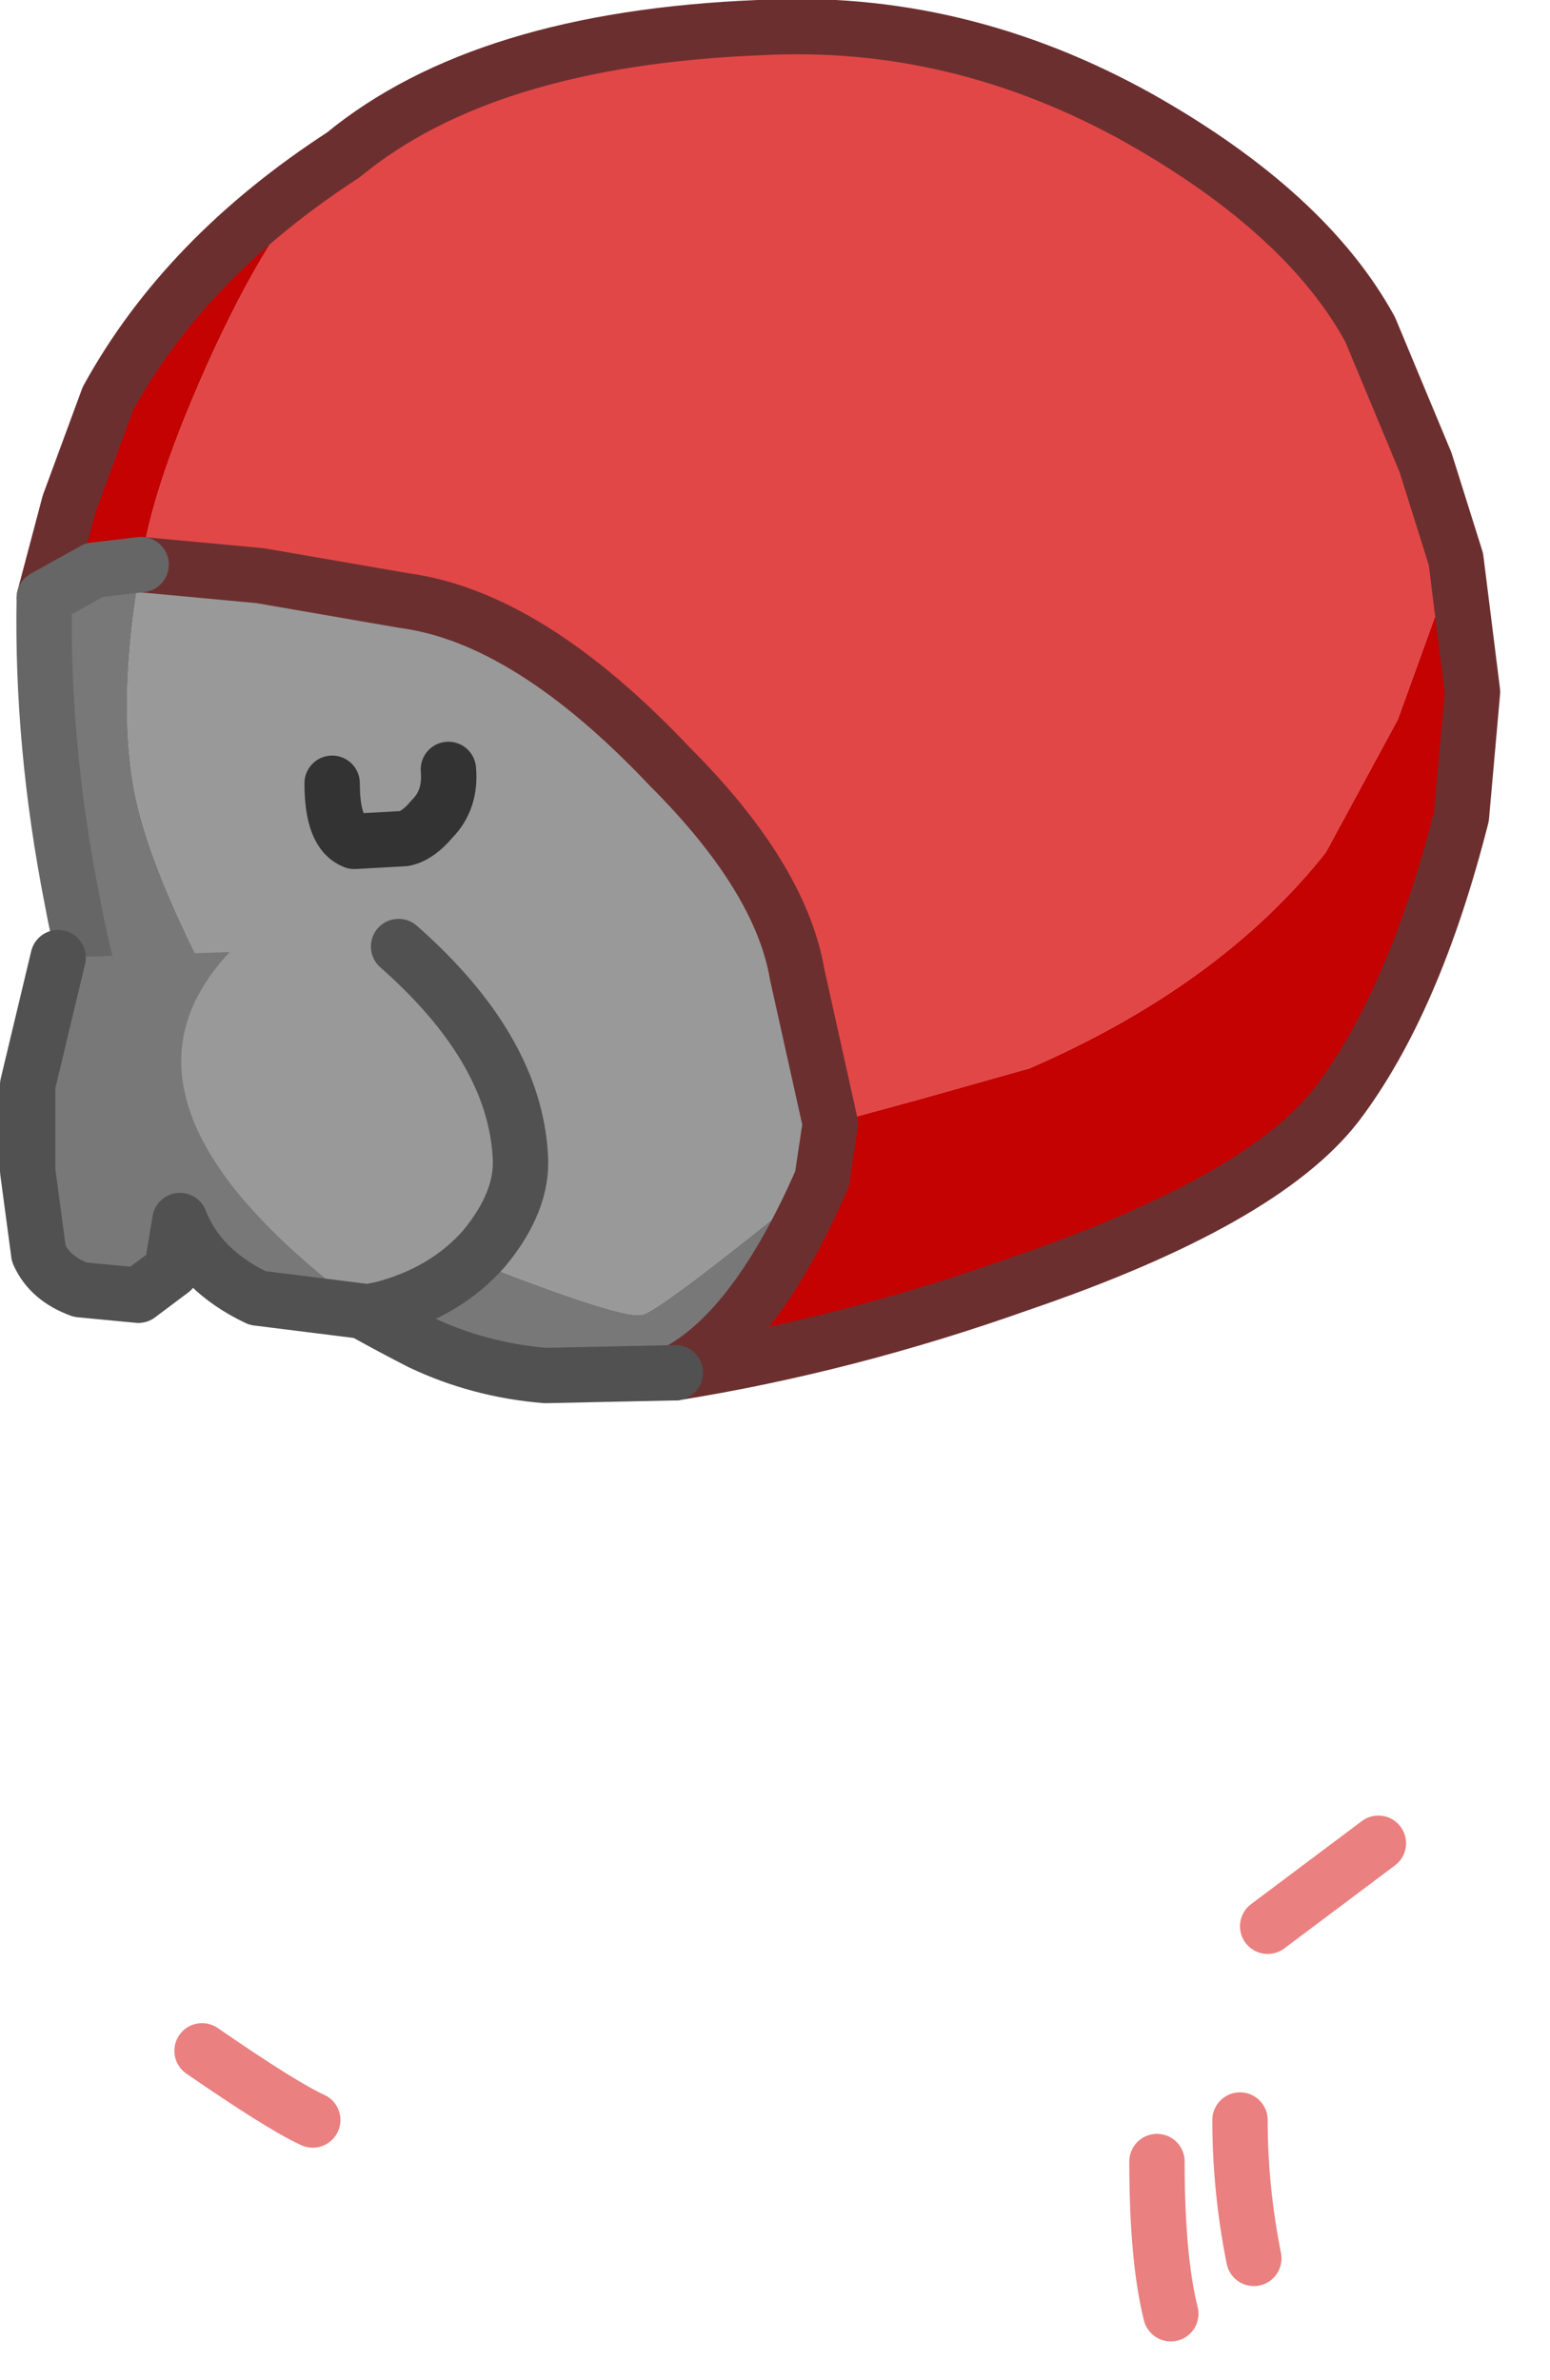 <?xml version="1.0" encoding="utf-8"?>
<svg version="1.1" id="Layer_1"
xmlns="http://www.w3.org/2000/svg"
xmlns:xlink="http://www.w3.org/1999/xlink"
xmlns:author="http://www.sothink.com"
width="28px" height="43px"
xml:space="preserve">
<g id="124" transform="matrix(1, 0, 0, 1, 6.65, 72.8)">
<path style="fill:#E24747;fill-opacity:1" d="M18.6,-59.8L17.3 -57.4Q15.4 -55 11.95 -53.5L10 -52.95L8.35 -52.5L7.75 -55.2Q7.45 -56.95 5.45 -58.95Q2.9 -61.65 0.65 -61.95L-1.95 -62.4L-4.1 -62.6Q-3.9 -64.05 -2.8 -66.45Q-1.6 -69.05 -0.45 -70Q2.1 -72.1 7.05 -72.3Q10.65 -72.5 13.95 -70.65Q16.95 -68.95 18.1 -66.85L19.1 -64.45L19.65 -62.7L18.6 -59.8" />
<path style="fill:#999999;fill-opacity:1" d="M-4.1,-62.6L-1.95 -62.4L0.65 -61.95Q2.9 -61.65 5.45 -58.95Q7.45 -56.95 7.75 -55.2L8.35 -52.5L8.2 -51.5Q5.25 -49.1 4.95 -49.05Q4.55 -48.95 1.2 -50.3Q0.55 -50.55 -0.3 -51.55L-1.7 -53.1L-2.7 -54.75Q-3.9 -57 -4.2 -58.4Q-4.55 -60.1 -4.1 -62.6" />
<path style="fill:#787878;fill-opacity:1" d="M-4.95,-62.5L-4.1 -62.6Q-4.55 -60.1 -4.2 -58.4Q-3.9 -57 -2.7 -54.75L-1.7 -53.1L-0.3 -51.55Q0.55 -50.55 1.2 -50.3Q4.55 -48.95 4.95 -49.05Q5.25 -49.1 8.2 -51.5Q7 -48.75 5.55 -48L3.2 -47.95Q2 -48.05 0.95 -48.55Q-1.1 -49.6 -2.5 -50.65Q-4.55 -52.25 -5.35 -56.55Q-5.9 -59.35 -5.85 -62L-4.95 -62.5" />
<path style="fill:#C40202;fill-opacity:1" d="M8.2,-51.5L8.35 -52.5L10 -52.95L11.95 -53.5Q15.4 -55 17.3 -57.4L18.6 -59.8L19.65 -62.7L19.95 -60.3L19.75 -58.05Q18.9 -54.7 17.5 -52.85Q16.15 -51.1 11.75 -49.6Q8.65 -48.5 5.55 -48Q7 -48.75 8.2 -51.5M-5.85,-62L-5.4 -63.7L-4.7 -65.6Q-3.3 -68.15 -0.45 -70Q-1.6 -69.05 -2.8 -66.45Q-3.9 -64.05 -4.1 -62.6L-4.95 -62.5L-5.85 -62" />
<path style="fill:none;stroke-width:1;stroke-linecap:round;stroke-linejoin:round;stroke-miterlimit:3;stroke:#6C2F2F;stroke-opacity:1" d="M-5.85,-62L-5.4 -63.7L-4.7 -65.6Q-3.3 -68.15 -0.45 -70Q2.1 -72.1 7.05 -72.3Q10.65 -72.5 13.95 -70.65Q16.95 -68.95 18.1 -66.85L19.1 -64.45L19.65 -62.7L19.95 -60.3L19.75 -58.05Q18.9 -54.7 17.5 -52.85Q16.15 -51.1 11.75 -49.6Q8.65 -48.5 5.55 -48M-4.1,-62.6L-1.95 -62.4L0.65 -61.95Q2.9 -61.65 5.45 -58.95Q7.45 -56.95 7.75 -55.2L8.35 -52.5L8.2 -51.5Q7 -48.75 5.55 -48" />
<path style="fill:none;stroke-width:1;stroke-linecap:round;stroke-linejoin:round;stroke-miterlimit:3;stroke:#666666;stroke-opacity:1" d="M-2.5,-50.65Q-4.55 -52.25 -5.35 -56.55Q-5.9 -59.35 -5.85 -62M-4.1,-62.6L-4.95 -62.5L-5.85 -62" />
<path style="fill:none;stroke-width:1;stroke-linecap:round;stroke-linejoin:round;stroke-miterlimit:3;stroke:#515151;stroke-opacity:1" d="M5.55,-48L3.2 -47.95Q2 -48.05 0.95 -48.55Q-1.1 -49.6 -2.5 -50.65" />
<path style="fill:#999999;fill-opacity:1" d="M-2.5,-55.6L0.55 -55.7Q2.65 -53.85 2.75 -51.9Q2.8 -51.1 2.1 -50.25Q1.4 -49.45 0.25 -49.15L0 -49.1Q-5.1 -52.85 -2.5 -55.6" />
<path style="fill:#787878;fill-opacity:1" d="M-2.5,-55.6Q-5.1 -52.85 0 -49.1L-2 -49.35Q-3.05 -49.85 -3.4 -50.75L-3.55 -49.85L-4.15 -49.4L-5.2 -49.5Q-5.75 -49.7 -5.95 -50.15L-6.15 -51.65L-6.15 -53.2L-5.6 -55.5L-2.5 -55.6" />
<path style="fill:none;stroke-width:1;stroke-linecap:round;stroke-linejoin:round;stroke-miterlimit:3;stroke:#515151;stroke-opacity:1" d="M0,-49.1L0.25 -49.15Q1.4 -49.45 2.1 -50.25Q2.8 -51.1 2.75 -51.9Q2.65 -53.85 0.55 -55.7M0,-49.1L-2 -49.35Q-3.05 -49.85 -3.4 -50.75L-3.55 -49.85L-4.15 -49.4L-5.2 -49.5Q-5.75 -49.7 -5.95 -50.15L-6.15 -51.65L-6.15 -53.2L-5.6 -55.5" />
<path style="fill:none;stroke-width:1;stroke-linecap:round;stroke-linejoin:round;stroke-miterlimit:3;stroke:#333333;stroke-opacity:1" d="M-0.65,-58.65Q-0.65 -57.75 -0.25 -57.6L0.65 -57.65Q0.9 -57.7 1.15 -58Q1.5 -58.35 1.45 -58.9" />
<path style="fill:none;stroke-width:1;stroke-linecap:round;stroke-linejoin:round;stroke-miterlimit:3;stroke:#EA8080;stroke-opacity:1" d="M16.25,-38L18.25 -39.5M15.75,-34.5Q15.75 -33.25 16 -32M14.25,-33.75Q14.25 -32 14.5 -31M-3,-35.75Q-1.55 -34.75 -1 -34.5" />
</g>
</svg>
